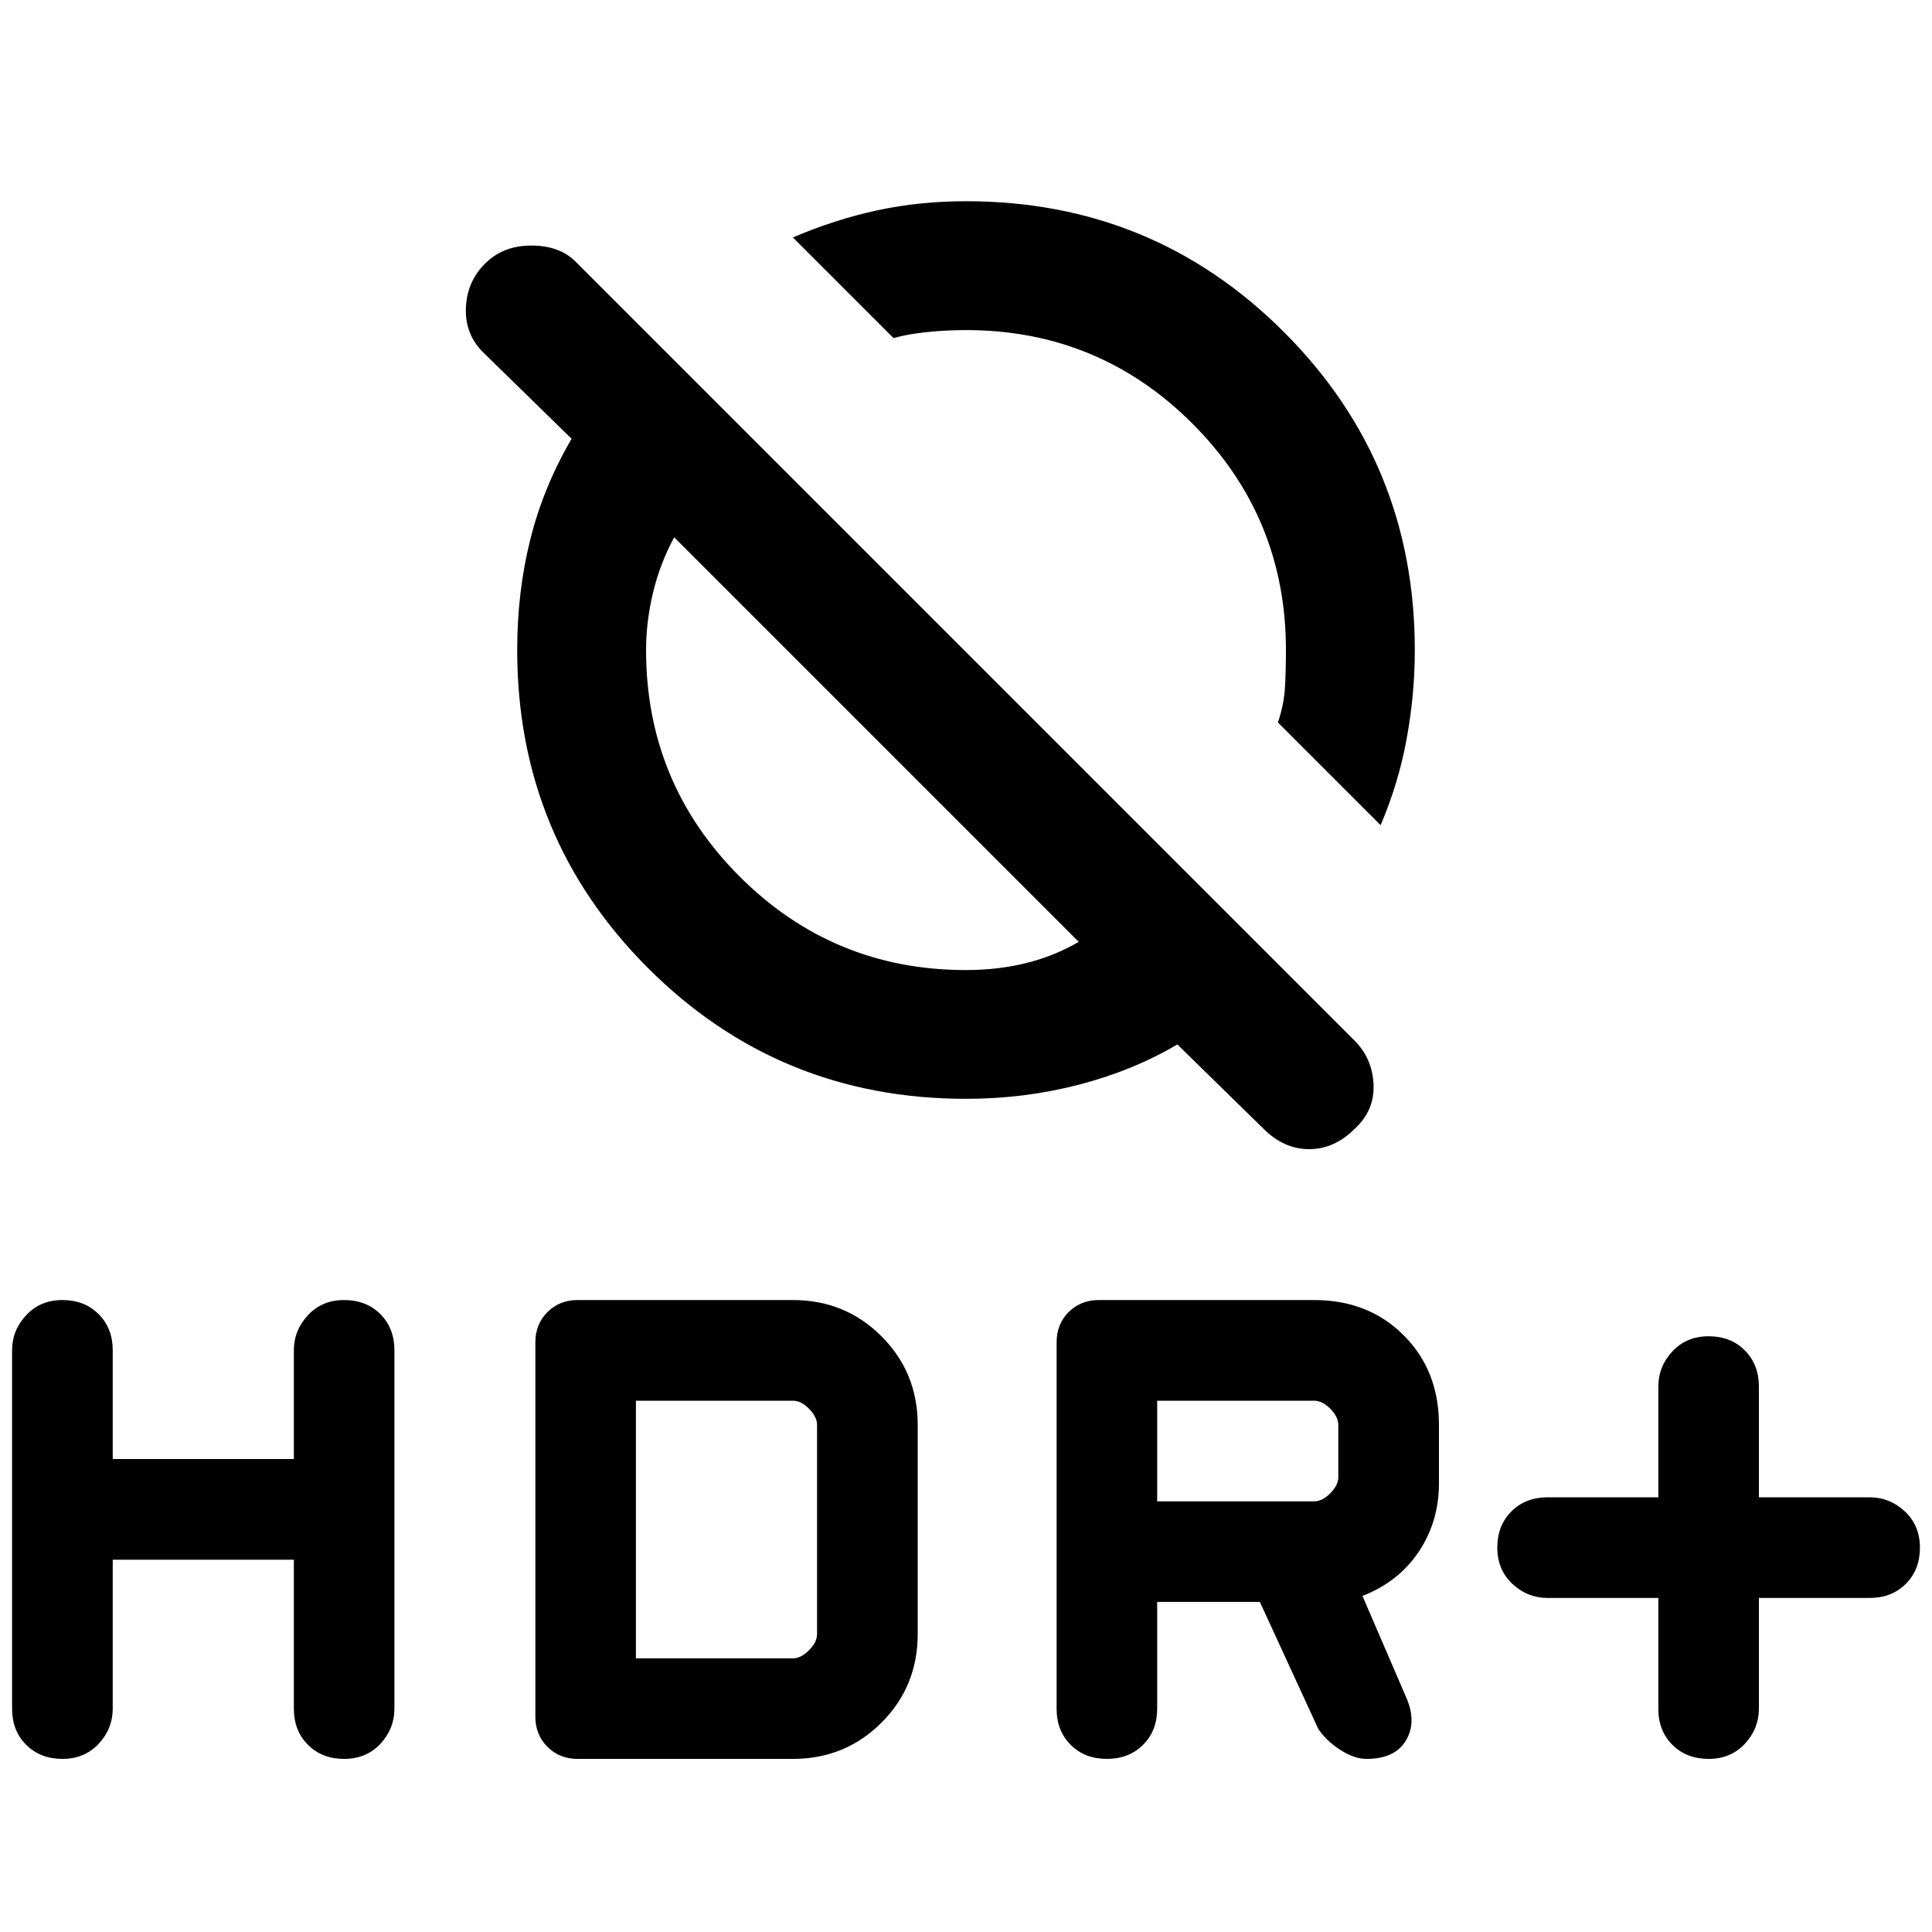 <svg xmlns="http://www.w3.org/2000/svg" height="20" width="20"><path d="M14.292 8.542 13.229 7.479Q13.292 7.292 13.302 7.115Q13.312 6.938 13.312 6.729Q13.312 5.354 12.344 4.385Q11.375 3.417 10 3.417Q9.792 3.417 9.594 3.438Q9.396 3.458 9.25 3.5L8.208 2.458Q8.646 2.271 9.083 2.177Q9.521 2.083 10 2.083Q11.938 2.083 13.292 3.438Q14.646 4.792 14.646 6.729Q14.646 7.188 14.562 7.646Q14.479 8.104 14.292 8.542ZM13.083 11.688 12.188 10.812Q11.729 11.083 11.167 11.229Q10.604 11.375 10 11.375Q8.062 11.375 6.708 10.021Q5.354 8.667 5.354 6.729Q5.354 6.125 5.49 5.583Q5.625 5.042 5.917 4.542L5 3.646Q4.812 3.458 4.823 3.188Q4.833 2.917 5.021 2.729Q5.208 2.542 5.5 2.542Q5.792 2.542 5.958 2.708L14.021 10.771Q14.208 10.958 14.219 11.229Q14.229 11.5 14.021 11.688Q13.812 11.896 13.552 11.896Q13.292 11.896 13.083 11.688ZM11.167 9.75 6.979 5.562Q6.833 5.833 6.76 6.135Q6.688 6.438 6.688 6.729Q6.688 8.104 7.656 9.073Q8.625 10.042 10 10.042Q10.333 10.042 10.625 9.969Q10.917 9.896 11.167 9.75ZM17.688 18.208Q17.458 18.208 17.312 18.062Q17.167 17.917 17.167 17.688V16.542H16.021Q15.812 16.542 15.656 16.396Q15.5 16.25 15.5 16.021Q15.5 15.792 15.646 15.646Q15.792 15.5 16.021 15.5H17.167V14.354Q17.167 14.146 17.312 13.99Q17.458 13.833 17.688 13.833Q17.917 13.833 18.062 13.979Q18.208 14.125 18.208 14.354V15.5H19.354Q19.562 15.5 19.719 15.646Q19.875 15.792 19.875 16.021Q19.875 16.25 19.729 16.396Q19.583 16.542 19.354 16.542H18.208V17.688Q18.208 17.896 18.062 18.052Q17.917 18.208 17.688 18.208ZM11.458 18.208Q11.229 18.208 11.083 18.062Q10.938 17.917 10.938 17.688V13.896Q10.938 13.708 11.062 13.583Q11.188 13.458 11.375 13.458H13.604Q14.167 13.458 14.531 13.823Q14.896 14.188 14.896 14.75V15.354Q14.896 15.75 14.688 16.062Q14.479 16.375 14.104 16.521L14.562 17.583Q14.667 17.833 14.552 18.021Q14.438 18.208 14.146 18.208Q14.021 18.208 13.875 18.115Q13.729 18.021 13.646 17.896L13.042 16.583H11.979V17.688Q11.979 17.917 11.833 18.062Q11.688 18.208 11.458 18.208ZM11.979 15.542H13.604Q13.688 15.542 13.771 15.458Q13.854 15.375 13.854 15.292V14.75Q13.854 14.667 13.771 14.583Q13.688 14.5 13.604 14.5H11.979ZM0.646 18.208Q0.417 18.208 0.271 18.062Q0.125 17.917 0.125 17.688V13.979Q0.125 13.771 0.271 13.615Q0.417 13.458 0.646 13.458Q0.875 13.458 1.021 13.604Q1.167 13.75 1.167 13.979V15.104H3.042V13.979Q3.042 13.771 3.188 13.615Q3.333 13.458 3.562 13.458Q3.792 13.458 3.938 13.604Q4.083 13.75 4.083 13.979V17.688Q4.083 17.896 3.938 18.052Q3.792 18.208 3.562 18.208Q3.333 18.208 3.188 18.062Q3.042 17.917 3.042 17.688V16.146H1.167V17.688Q1.167 17.896 1.021 18.052Q0.875 18.208 0.646 18.208ZM5.979 18.208Q5.792 18.208 5.667 18.083Q5.542 17.958 5.542 17.771V13.896Q5.542 13.708 5.667 13.583Q5.792 13.458 5.979 13.458H8.208Q8.75 13.458 9.125 13.833Q9.5 14.208 9.5 14.75V16.917Q9.5 17.458 9.125 17.833Q8.75 18.208 8.208 18.208ZM6.583 17.167H8.208Q8.292 17.167 8.375 17.083Q8.458 17 8.458 16.917V14.75Q8.458 14.667 8.375 14.583Q8.292 14.5 8.208 14.5H6.583Z"/></svg>